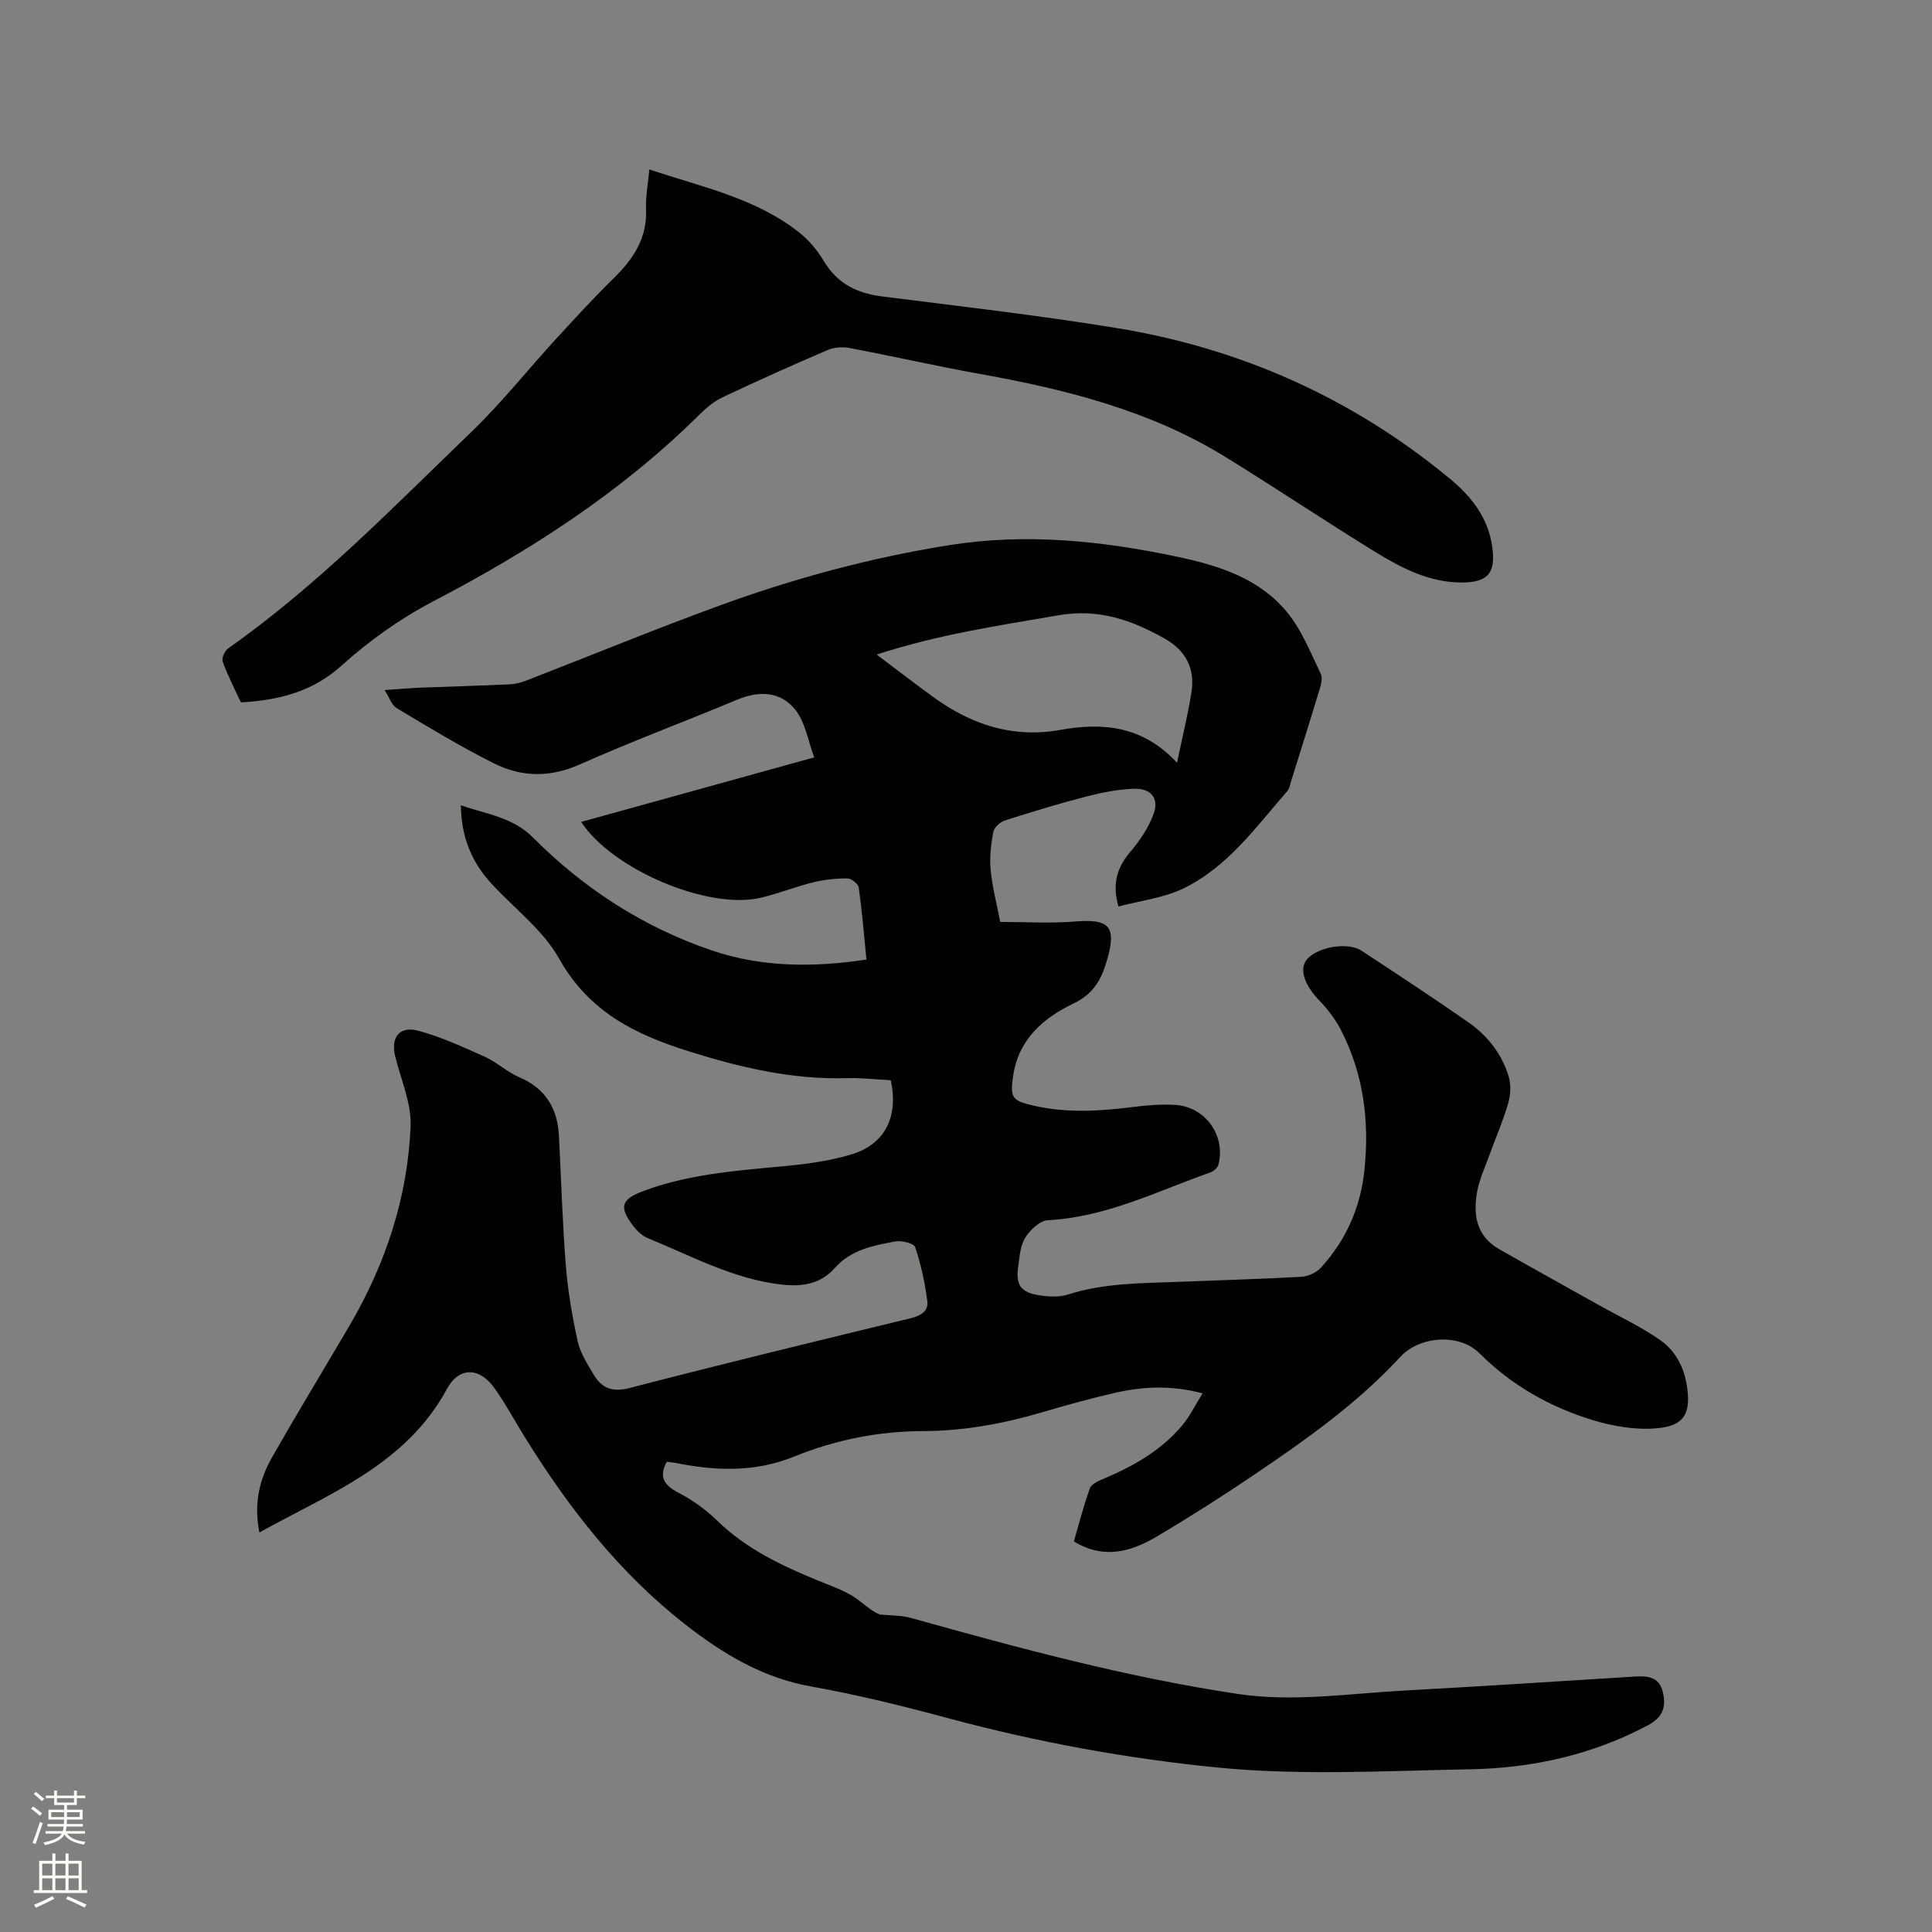 <svg enable-background="new 0 0 400 400" viewBox="0 0 400 400" xmlns="http://www.w3.org/2000/svg"><rect x="0" y="0" width="400" height="400" fill="#808080" stroke="none"/><path d="m6.44 374.46.42-.45c.65.47 1.27.95 1.85 1.44l-.45.49c-.65-.56-1.25-1.06-1.82-1.48m.93 7.33-.63-.26c.55-1.36 1.05-2.8 1.52-4.33.19.1.38.19.59.27-.46 1.29-.95 2.73-1.48 4.32m-.38-10.38.44-.42c.43.34 1.01.82 1.74 1.44l-.49.49c-.53-.51-1.09-1.01-1.69-1.51m2.5.35h1.72v-1.04h.59v1.04h3.52v-1.04h.59v1.04h1.75v.53h-1.75v1.42h-2.03v.97h3.22v2.03h-3.24c0 .35-.01.66-.03.93h3.32v.53h-3.37c-.03.27-.08.58-.15.94h3.96v.53h-3.71c.67.92 1.93 1.48 3.79 1.68-.13.24-.23.44-.29.59-2.13-.38-3.48-1.08-4.04-2.12-.43.97-1.77 1.72-4.03 2.23-.09-.19-.2-.37-.33-.55 2.1-.42 3.37-1.03 3.81-1.83h-3.36v-.53h3.58c.08-.29.13-.61.16-.94h-3.33v-.53h3.39c.02-.27.04-.58.04-.93h-3.23v-2.03h3.25v-.97h-2.07v-1.42h-1.73zm1.12 3.44v1h2.65c.01-.3.02-.44.01-.4v-.25-.35zm1.19-2h3.52v-.91h-3.52zm4.71 2h-2.63v.59c0 .15-.01.28-.01.4h2.64z" fill="#fbfcfa"/><path d="m13.56 383.74h.63v1.52h2.72v6.07h1.13v.6h-11.06v-.6h1.13v-6.07h2.73v-1.52h.63v1.52h2.1v-1.52zm-2.69 8.83.38.56c-1.24.63-2.53 1.25-3.85 1.85-.1-.21-.21-.42-.34-.63 1.36-.55 2.63-1.15 3.81-1.78m-2.13-4.27h2.1v-2.45h-2.1zm0 3.04h2.1v-2.46h-2.1zm2.72-3.04h2.1v-2.45h-2.1zm0 3.04h2.1v-2.46h-2.1zm6.07 3.6c-1.41-.71-2.7-1.3-3.86-1.78l.35-.56c1.45.62 2.75 1.19 3.88 1.72zm-1.25-9.09h-2.1v2.45h2.1zm-2.09 5.49h2.1v-2.46h-2.1z" fill="#fbfcfa"/><g fill="#010100"><path d="m53.7 317.28c-1.2-6.16.07-11.06 2.62-15.54 5.22-9.18 10.72-18.21 16.06-27.32 7.46-12.73 12.01-26.48 12.63-41.19.2-4.77-1.98-9.66-3.18-14.47-.98-3.95.83-6.42 4.8-5.35 4.74 1.28 9.28 3.37 13.78 5.4 2.49 1.12 4.58 3.14 7.08 4.21 5.44 2.32 7.93 6.43 8.23 12.11.47 9 .72 18.02 1.44 27 .42 5.25 1.32 10.49 2.46 15.63.53 2.4 2 4.64 3.28 6.81 1.67 2.82 3.83 3.74 7.41 2.81 19.37-5.02 38.82-9.75 58.26-14.46 2.07-.5 3.67-1.5 3.43-3.43-.47-3.82-1.31-7.64-2.52-11.28-.27-.8-2.84-1.43-4.17-1.18-4.52.87-9.09 1.68-12.46 5.49-2.87 3.24-6.6 3.93-10.98 3.44-10.01-1.13-18.67-5.91-27.73-9.61-1.2-.49-2.31-1.56-3.11-2.62-2.89-3.83-2.41-5.41 2.04-7.09 9.03-3.4 18.53-4.21 28.04-5.08 5.13-.47 10.36-1.08 15.25-2.58 6.95-2.13 9.69-7.87 8.06-15.33-2.96-.15-6.02-.52-9.06-.43-11.36.32-22.09-2.19-32.92-5.61-11.26-3.55-20.57-8.26-26.68-19.14-3.33-5.92-9.27-10.38-14-15.51-4.11-4.45-6.27-9.69-6.34-16.24 5.35 1.88 10.7 2.44 14.92 6.67 10.53 10.57 22.83 18.56 37.02 23.38 10.36 3.52 20.98 3.55 32.03 1.9-.51-5.08-.91-10.01-1.59-14.89-.11-.77-1.54-1.92-2.36-1.92-2.39 0-4.84.26-7.17.84-3.69.91-7.25 2.38-10.96 3.21-10.88 2.43-30.55-5.91-36.98-15.74 15.88-4.4 31.65-8.77 48.24-13.36-1.27-3.42-1.82-7.19-3.85-9.79-3.04-3.89-7.51-4.08-12.14-2.14-10.83 4.53-21.85 8.63-32.57 13.4-6.16 2.74-12.05 2.62-17.74-.23-6.9-3.45-13.52-7.48-20.15-11.44-1-.6-1.46-2.12-2.5-3.74 2.97-.2 5.25-.4 7.54-.5 6.14-.24 12.28-.4 18.42-.69 1.24-.06 2.5-.43 3.67-.89 13.22-5.13 26.35-10.53 39.66-15.39 15.44-5.64 31.26-9.92 47.53-12.52 15.98-2.55 31.66-.92 47.32 2.39 8.78 1.86 17.19 4.55 22.96 11.79 2.9 3.63 4.67 8.19 6.73 12.44.42.87.05 2.28-.28 3.35-1.93 6.38-3.94 12.74-5.93 19.11-.19.61-.28 1.33-.67 1.77-6.53 7.49-12.41 15.81-21.64 20.25-4.07 1.95-8.82 2.49-13.38 3.7-1.34-4.9-.2-8.17 2.49-11.34 1.99-2.35 3.83-5.07 4.84-7.94 1.11-3.16-.63-5.22-4.08-5.1-3.24.12-6.51.74-9.66 1.55-5.74 1.48-11.41 3.2-17.06 5.01-1 .32-2.26 1.45-2.43 2.39-.49 2.57-.79 5.26-.55 7.84.32 3.45 1.23 6.85 1.98 10.78 5.14 0 10.31.34 15.42-.08 7.21-.59 8.71.99 6.7 7.98-1.13 3.94-2.75 6.99-6.95 9-6.2 2.96-11.4 7.42-12.49 14.98-.64 4.45-.3 5.1 4.05 6.12 6.92 1.62 13.87 1.21 20.85.31 2.82-.36 5.71-.58 8.54-.43 6.3.33 10.61 6.28 9.06 12.37-.16.64-.97 1.37-1.63 1.6-11.04 3.9-21.62 9.29-33.68 9.91-1.65.09-3.64 1.99-4.66 3.57-1.02 1.59-1.17 3.81-1.46 5.79-.6 4.12.44 5.62 4.57 6.22 1.85.27 3.92.38 5.66-.18 7.5-2.41 15.24-2.34 22.95-2.64 8.47-.34 16.94-.57 25.41-1.04 1.39-.08 3.09-.85 4.03-1.87 5.18-5.62 8.18-12.38 9.01-19.94 1.11-10.2-.09-20.13-4.87-29.36-1.14-2.2-2.74-4.26-4.46-6.06-2.96-3.09-4.16-6.28-2.68-8.31 1.94-2.66 8.5-3.91 11.42-1.99 7.43 4.88 14.86 9.76 22.15 14.84 3.99 2.78 6.96 6.59 8.36 11.3.5 1.7.35 3.81-.15 5.54-1.03 3.54-2.52 6.95-3.78 10.43-.93 2.58-2.13 5.13-2.62 7.8-.87 4.74-.18 9.19 4.52 11.87 6.88 3.93 13.82 7.76 20.73 11.63 4.23 2.37 8.67 4.44 12.63 7.21 3.59 2.51 5.32 6.41 5.72 10.9.45 5.03-1.47 6.95-6.52 7.38-4.28.37-8.88-.42-13.04-1.67-8.92-2.69-16.91-7.23-23.59-13.89-4.21-4.19-12.41-3.52-16.32.73-8.88 9.64-19.58 17.19-30.39 24.5-6.49 4.39-13.12 8.6-19.85 12.61-5.36 3.19-11.04 4.99-17.39 1.14 1.05-3.61 2.02-7.37 3.32-11.01.3-.85 1.66-1.47 2.66-1.89 6.22-2.61 12.03-5.87 16.43-11.1 1.59-1.88 2.68-4.18 4.24-6.66-6.51-1.73-12.35-1.42-18.13-.11-5.05 1.15-10.06 2.55-15.03 4.01-8.07 2.38-16.27 3.89-24.69 3.91-9.23.02-18.17 1.82-26.64 5.25-8.2 3.33-16.31 3.01-24.64 1.34-.61-.12-1.24-.16-1.81-.23-1.71 3.2-.49 4.88 2.45 6.41 2.86 1.5 5.61 3.45 7.92 5.7 6.06 5.94 13.49 9.42 21.17 12.57 2.35.96 4.8 1.8 6.94 3.12 2.03 1.25 3.7 3.07 5.62 3.81 2.18.23 4.44.15 6.52.73 22.32 6.25 44.7 12.29 67.66 15.73 11.42 1.71 22.85-.08 34.25-.7 15.98-.87 31.94-1.92 47.91-2.91 2.59-.16 5 .03 5.77 3.12.83 3.33-.11 5.41-3.15 7.02-11.47 6.07-23.86 8.83-36.69 9.06-17.47.32-35.09 1.34-52.4-.37-18.68-1.85-37.31-5.25-55.56-10.17-9.4-2.53-18.89-4.89-28.46-6.59-10.1-1.79-18.37-6.8-26.18-12.91-13.63-10.66-24.08-24.08-33.12-38.68-2.12-3.42-4.03-6.99-6.37-10.26-3.08-4.31-7.31-4.34-9.78.22-8.51 15.7-24.12 21.57-38.84 29.73zm127.8-181.76c4.26 3.2 8.01 6.11 11.86 8.89 7.78 5.62 16.36 8.45 26.01 6.73 8.88-1.59 17.13-.96 24.32 6.78 1.12-5.39 2.25-9.97 2.99-14.61.79-4.93-1.22-8.66-5.59-11.12-6.84-3.85-13.69-6.24-21.98-4.8-12.42 2.15-24.87 3.97-37.61 8.13z"/><path d="m134.44 35.08c10.88 3.67 22.12 5.91 31.21 13.2 1.94 1.56 3.63 3.63 4.92 5.78 2.76 4.6 6.77 6.64 11.95 7.3 16.19 2.05 32.41 3.91 48.5 6.53 25.81 4.19 49.01 14.53 69.22 31.27 4.41 3.65 7.85 8.03 8.7 13.97.77 5.41-.76 7.45-6.27 7.47-6.7.02-12.51-2.99-18.01-6.37-10.37-6.39-20.5-13.17-30.86-19.57-15.69-9.69-33.21-14.07-51.13-17.28-8.96-1.61-17.84-3.64-26.78-5.33-1.45-.27-3.2-.16-4.54.42-7.3 3.13-14.54 6.38-21.72 9.77-1.76.83-3.38 2.17-4.78 3.56-16.19 16.07-35.07 28.22-55.21 38.73-6.77 3.54-13.2 8.12-18.88 13.24-5.9 5.32-12.58 7.06-20 7.6-.32.02-.86.09-.92-.04-1.31-2.76-2.71-5.5-3.74-8.37-.25-.71.45-2.25 1.18-2.75 18.48-13.02 34.14-29.21 50.31-44.78 6.24-6.01 11.67-12.87 17.54-19.27 3.93-4.29 7.87-8.58 12.02-12.65 4.03-3.95 6.84-8.24 6.61-14.17-.11-2.62.41-5.27.68-8.26z"/></g></svg>